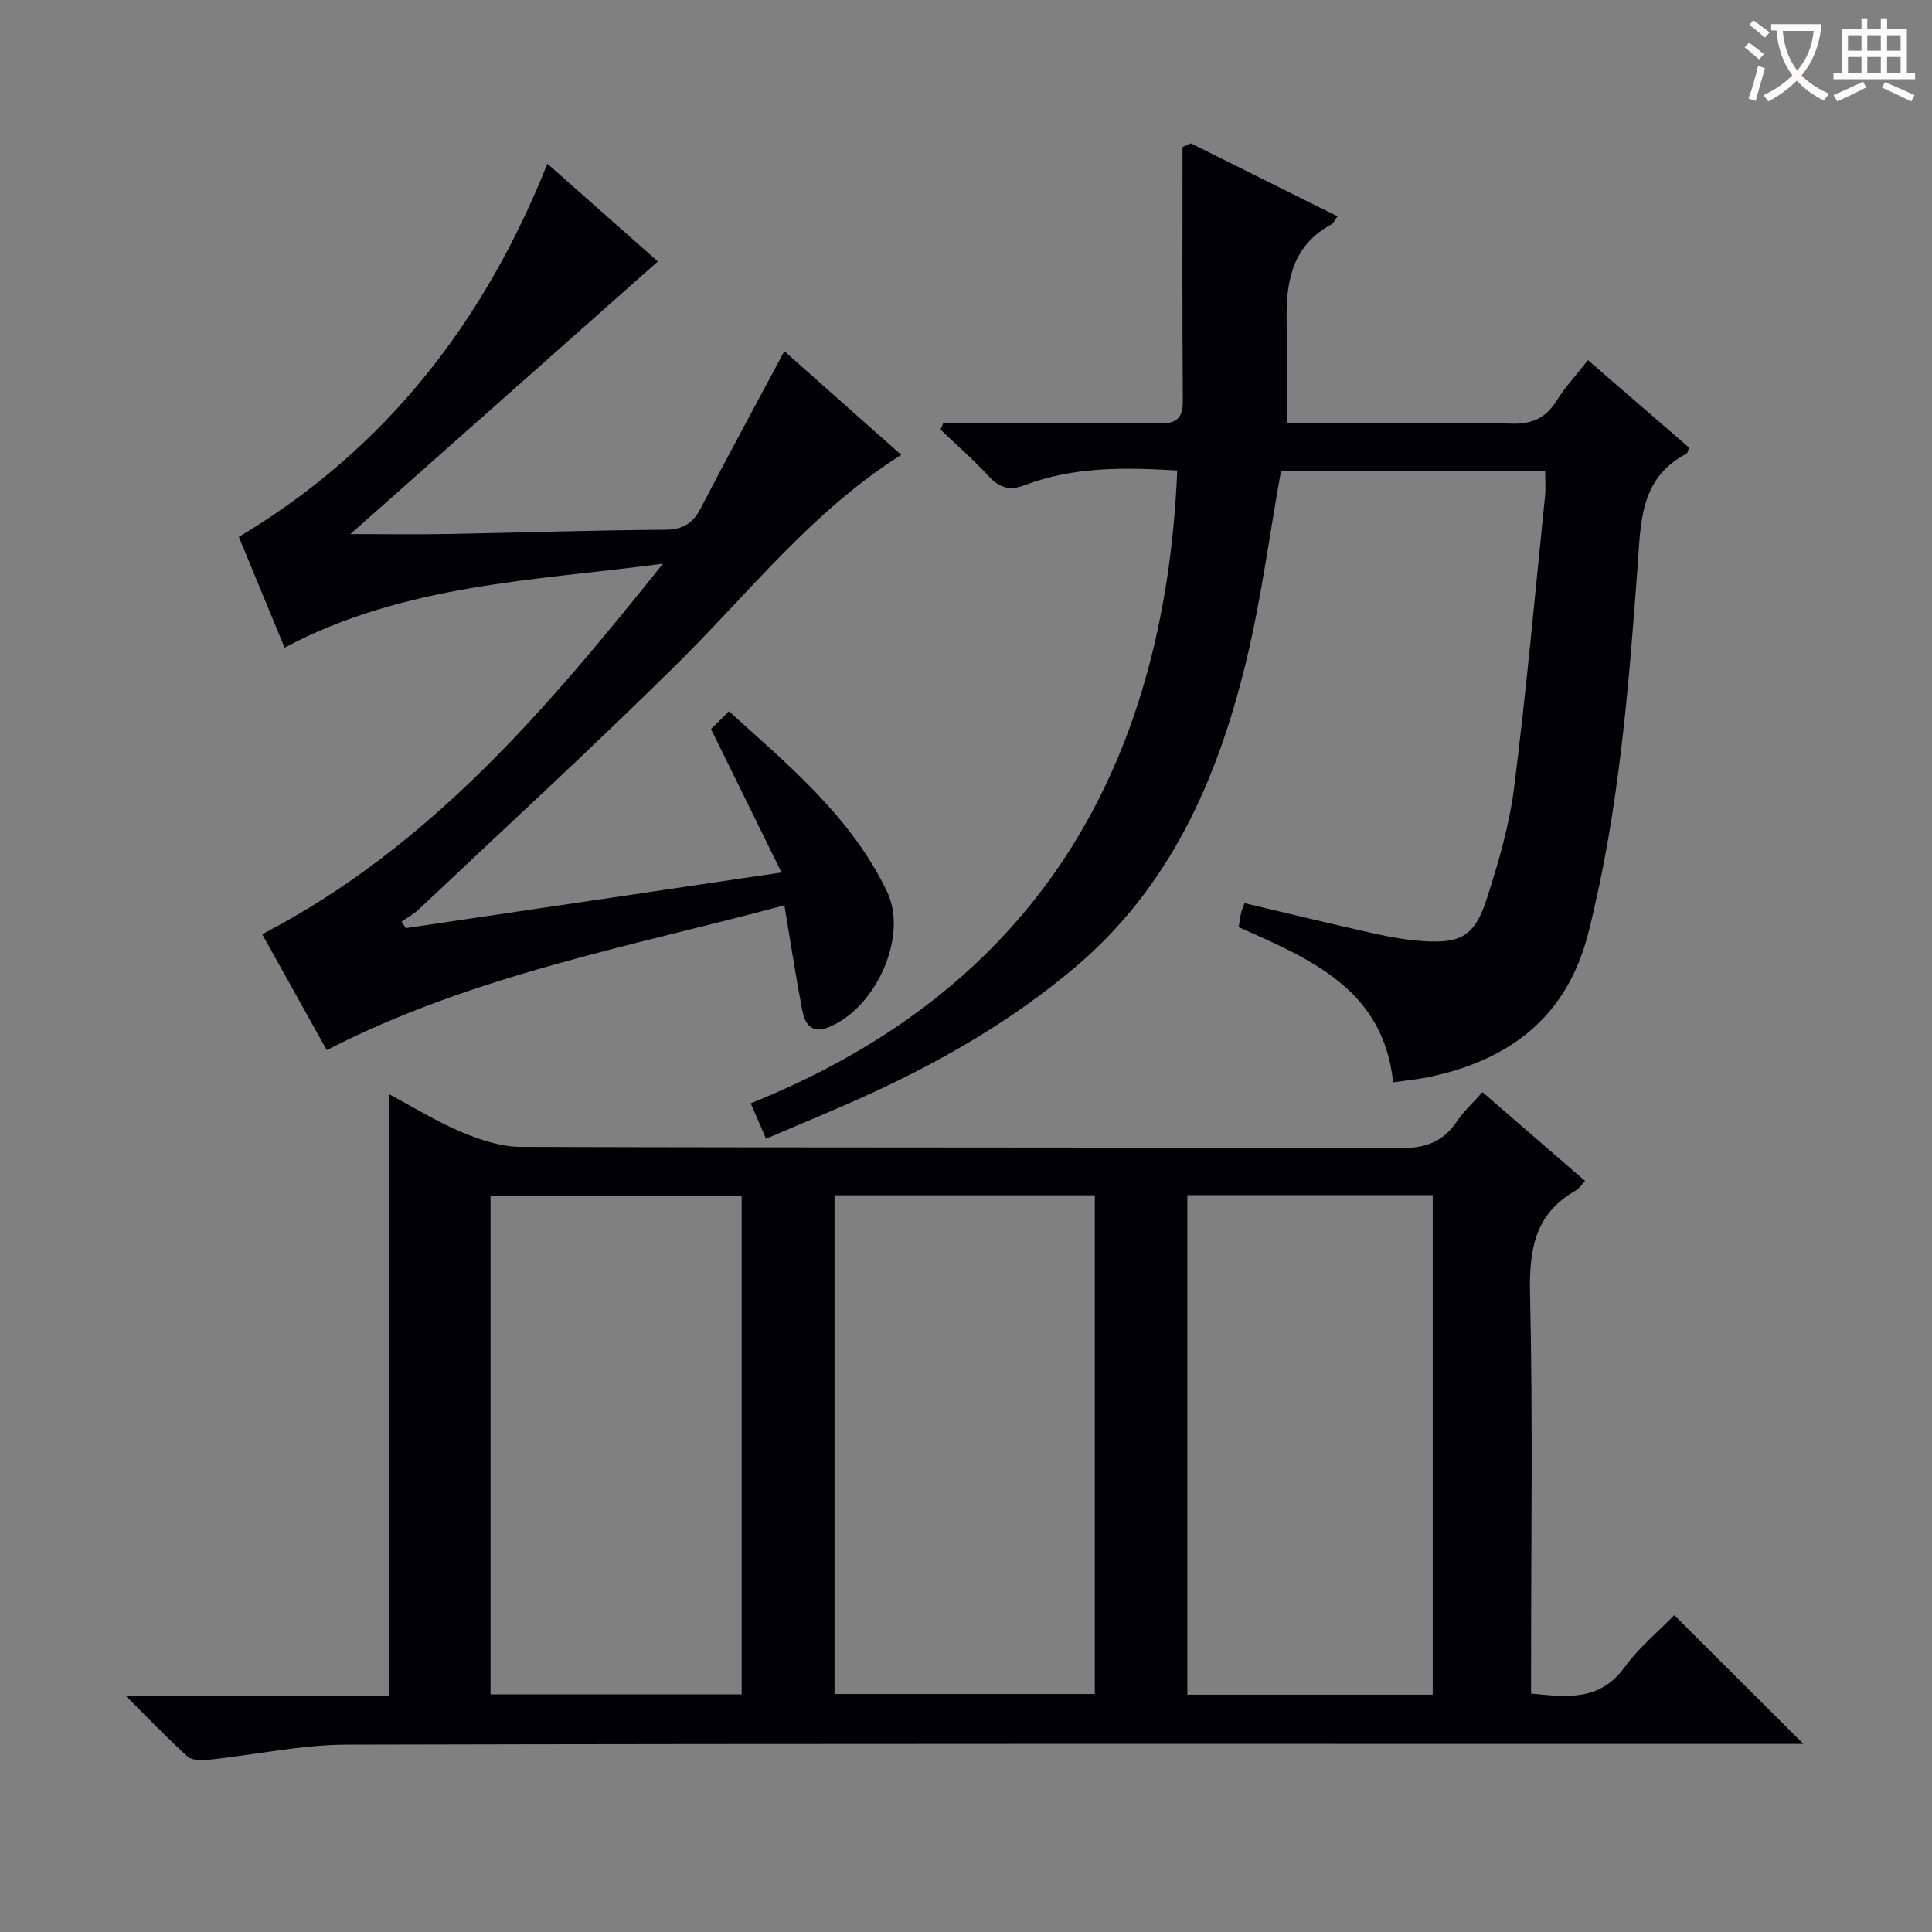 <svg enable-background="new 0 0 400 400" viewBox="0 0 400 400" xmlns="http://www.w3.org/2000/svg"><rect x="0" y="0" width="400" height="400" fill="#808080" stroke="none"/><g fill="#010105"><path d="m306.93 226.11c7.34 6.36 14.23 12.32 21.24 18.39-.76.8-1.21 1.59-1.9 1.97-8.53 4.81-9.7 12.28-9.49 21.44.59 25.65.21 51.33.21 76.99v5.73c7.38.72 14.2 1.65 19.35-5.44 3-4.13 7.09-7.48 10.3-10.79 9 8.98 17.74 17.7 26.73 26.66-1.69 0-3.6 0-5.51 0-98.66 0-197.32-.09-295.98.15-9.55.02-19.09 2.12-28.65 3.13-1.45.15-3.46.17-4.39-.67-4.16-3.74-8.03-7.81-12.81-12.57h54.44c0-41.6 0-82.77 0-124.6 5.24 2.79 10.02 5.76 15.15 7.91 3.85 1.61 8.15 3.03 12.25 3.04 60.66.19 121.33.06 181.99.26 5.21.02 8.91-1.25 11.77-5.55 1.36-2.04 3.25-3.74 5.3-6.05zm-80.26 124.62c0-34.5 0-68.74 0-103.26-18.01 0-35.76 0-53.89 0v103.26zm-73.12.07c0-34.79 0-69.02 0-103.21-17.61 0-34.83 0-51.99 0v103.21zm143.08.07c0-34.71 0-68.95 0-103.44-17.05 0-33.8 0-50.8 0v103.44z"/><path d="m243.74 97.41c-10.88-.64-21.49-.83-31.66 3.07-3.12 1.2-5.24.46-7.44-1.94-3.11-3.38-6.59-6.41-9.91-9.59.19-.45.38-.91.56-1.36h9.69c11.66 0 23.33-.14 34.99.08 3.74.07 4.95-1.16 4.92-4.83-.13-17.47-.06-34.93-.06-52.4.58-.25 1.16-.51 1.74-.76 10.06 5.01 20.11 10.02 30.34 15.11-.65.9-.84 1.44-1.22 1.65-7.78 4.16-9.4 11.24-9.31 19.22.09 7.12.02 14.24.02 21.94h15.44c10.33 0 20.67-.24 30.99.11 4.36.15 7.2-1.14 9.47-4.78 1.74-2.8 4.04-5.26 6.47-8.36 7.1 6.14 14.07 12.16 20.96 18.12-.31.7-.35 1.14-.57 1.25-9.75 5.09-9.44 14.39-10.12 23.47-1.88 25.5-3.9 51-10.24 75.9-4.41 17.3-16.37 26.28-33.21 29.73-2.26.46-4.58.67-7.16 1.04-1.99-19.24-17.07-25.49-31.97-32.12.18-1.1.29-2.06.5-2.99.14-.61.42-1.2.71-1.98 9.02 2.13 17.85 4.28 26.71 6.26 3.39.76 6.86 1.37 10.32 1.6 7.71.52 10.63-1.09 13.07-8.61 2.44-7.54 4.71-15.3 5.7-23.13 2.55-20.1 4.35-40.3 6.42-60.46.16-1.61.02-3.26.02-5.18-18.59 0-36.82 0-54.69 0-2.42 13.46-4.13 26.8-7.3 39.79-5.92 24.29-15.79 46.61-35.58 63.22-12.58 10.56-26.6 18.77-41.44 25.63-7.21 3.34-14.58 6.33-22.3 9.65-1.04-2.41-1.87-4.33-3.17-7.33 58.74-23.62 85.7-69.02 88.31-131.02z"/><path d="m162.4 187.44c-32.04 8.59-64.5 14.43-94.75 29.97-4.43-7.95-9.07-16.28-13.37-23.99 34.84-18.09 59.18-46.97 82.97-76.71-26.56 3.51-53.58 4.22-78.33 17.38-3.02-7.31-6.23-15.08-9.47-22.93 30.56-18.26 50.85-44.61 63.88-77.26 7.96 7.04 15.66 13.85 22.88 20.23-21.09 18.7-41.99 37.22-63.67 56.45 7.3 0 13.68.1 20.06-.02 14.97-.27 29.94-.78 44.92-.88 3.65-.02 5.82-1.13 7.49-4.33 5.65-10.87 11.5-21.64 17.38-32.65 7.49 6.65 15.76 14 24.2 21.48-18.41 11.6-31.41 28.44-46.36 43.23-17.5 17.31-35.65 33.98-53.55 50.89-1.04.98-2.35 1.68-3.53 2.51.29.45.57.9.86 1.35 25.53-3.78 51.05-7.56 77.79-11.52-4.98-10.15-9.68-19.71-14.59-29.7.9-.89 2.07-2.05 3.71-3.67 12.54 11.32 25.39 21.98 32.73 37.33 4.47 9.33-2.38 24.19-12.13 28.09-3.69 1.47-4.93-.9-5.46-3.71-1.3-6.81-2.35-13.69-3.66-21.54z"/></g><path d="m362.1 8.8c1.1.8 2.1 1.6 3.1 2.4l-1 1.1c-1.3-1.1-2.3-2-3-2.5zm1.9 4.8c.5.2.9.4 1.4.5-.6 2.3-1.3 4.5-1.9 6.8l-1.5-.5c.8-2.1 1.4-4.3 2-6.8zm-1-9.4c1.3.9 2.4 1.8 3.4 2.5l-1 1.1c-1.4-1.2-2.4-2.1-3.2-2.6zm3.7 2.2v-1.4h10.3v1.2c-.5 3.6-1.8 6.8-4 9.4 1.5 1.6 3.4 2.8 5.7 3.8-.3.4-.7.8-1.1 1.4-2.3-1.1-4.1-2.5-5.6-4.1-1.6 1.6-3.6 3.1-5.9 4.3-.3-.5-.7-.9-1-1.3 2.4-1.1 4.4-2.5 6-4.1-1.9-2.5-3-5.6-3.3-9.3h-1.1zm8.8 0h-6.4c.3 3.3 1.3 6 3 8.2 2-2.3 3.1-5.1 3.4-8.2z" fill="#fcfbfa"/><path d="m385.3 3.8h1.3v2.2h2.8v-2.2h1.3v2.2h4.1v9.1h1.7v1.3h-16.9v-1.3h1.7v-9.1h4.1v-2.2zm.4 13.1.7 1.2c-1.8.9-3.8 1.9-6 2.9-.2-.4-.5-.8-.8-1.3 2.3-1 4.3-1.9 6.1-2.8zm-3.1-6.4h2.8v-3.2h-2.8zm0 4.6h2.8v-3.3h-2.8zm4-4.6h2.8v-3.2h-2.8zm0 4.6h2.8v-3.3h-2.8zm3.7 1.9c2.1.9 4.1 1.8 6.1 2.7l-.7 1.3c-2.2-1.1-4.2-2-6.1-2.9zm3.2-9.7h-2.8v3.2h2.8zm-2.8 7.8h2.8v-3.3h-2.8z" fill="#fcfbfa"/></svg>